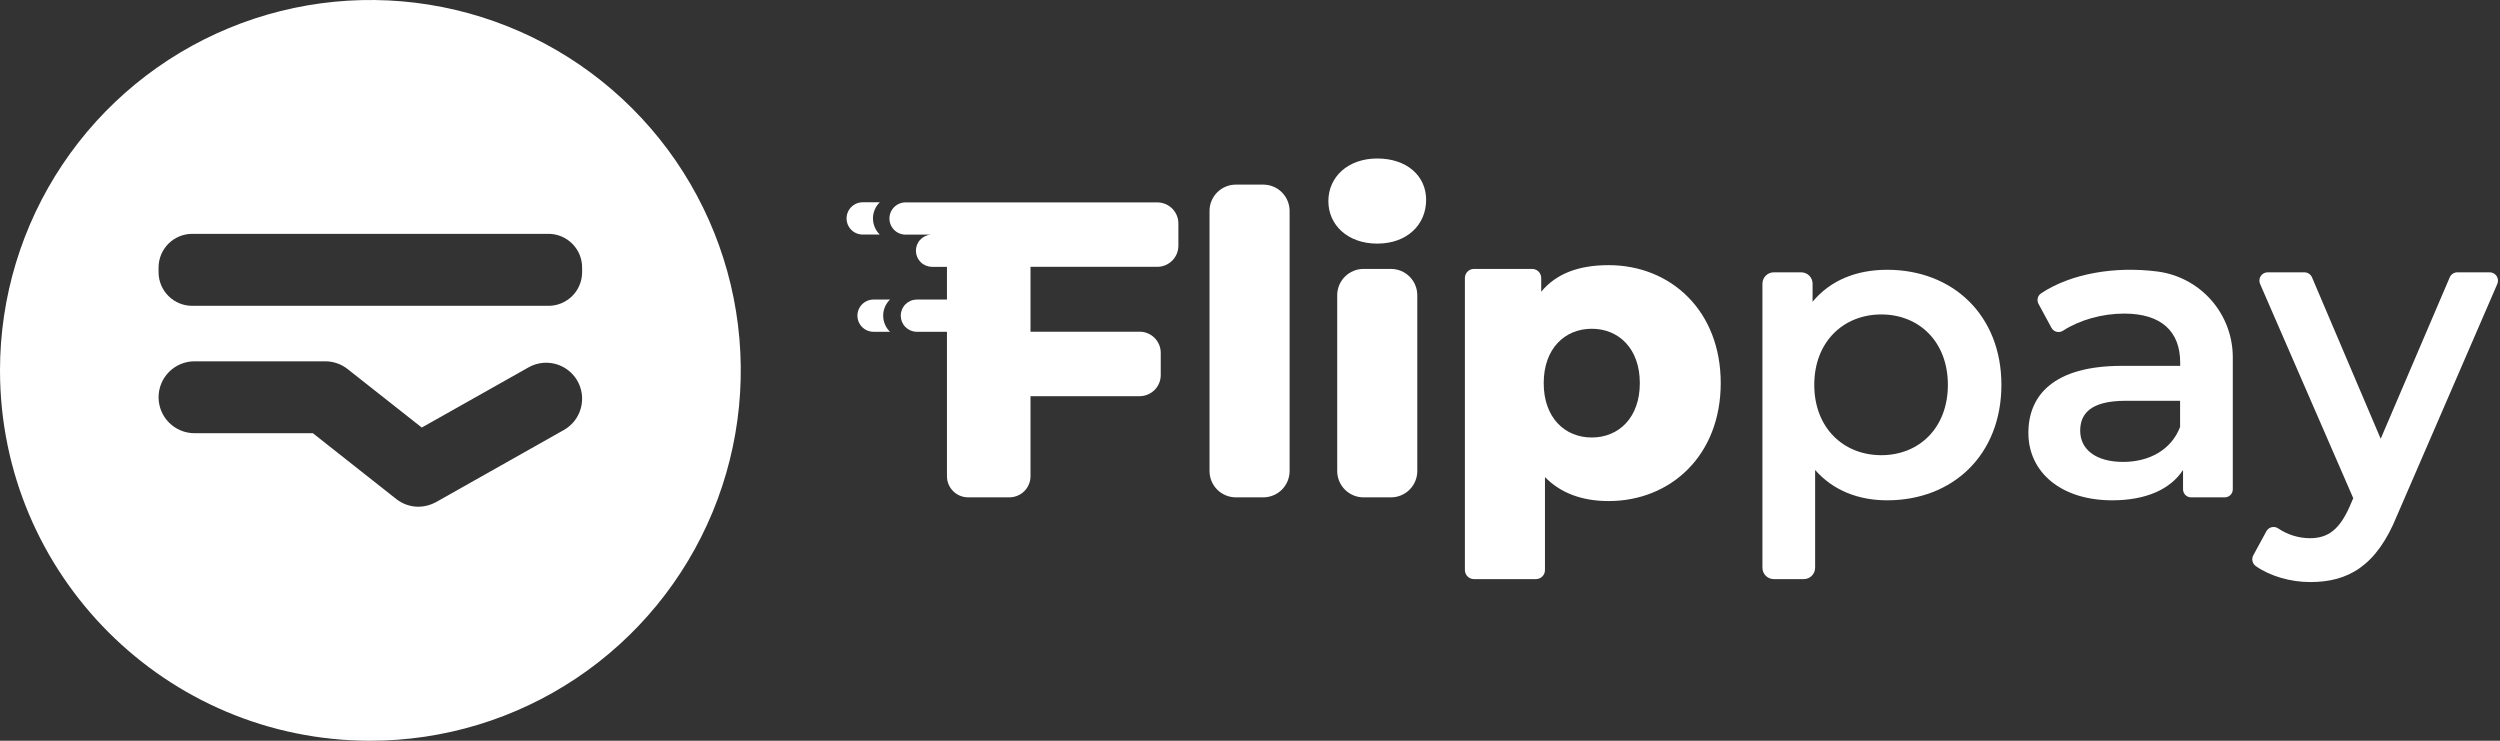 <svg width="216" height="64" viewBox="0 0 216 64" fill="none" xmlns="http://www.w3.org/2000/svg">
<rect x="0" y="0" width="216" height="64" fill="#333333" stroke="none"/>
<path d="M54.623 9.366C50.147 4.893 44.446 1.847 38.24 0.614C32.033 -0.62 25.601 0.015 19.755 2.436C13.909 4.858 8.912 8.958 5.396 14.219C1.879 19.48 0.002 25.665 0 31.992C0 49.666 14.326 64 31.995 64C38.326 64.001 44.514 62.125 49.778 58.609C55.042 55.092 59.145 50.094 61.567 44.245C63.99 38.396 64.623 31.961 63.387 25.752C62.151 19.543 59.101 13.841 54.623 9.366ZM50.179 35.284C50.071 35.677 49.886 36.045 49.635 36.365C49.383 36.686 49.07 36.954 48.715 37.153L37.679 43.379C37.213 43.639 36.689 43.778 36.155 43.782C35.456 43.782 34.778 43.545 34.23 43.111L27.032 37.429H16.806C15.982 37.429 15.192 37.102 14.61 36.519C14.027 35.937 13.7 35.147 13.7 34.323C13.7 33.499 14.027 32.709 14.61 32.127C15.192 31.545 15.982 31.217 16.806 31.217H28.108C28.803 31.218 29.479 31.452 30.025 31.881L36.442 36.94L45.673 31.737C46.208 31.437 46.821 31.302 47.433 31.35C48.044 31.398 48.628 31.626 49.111 32.006C49.593 32.385 49.952 32.899 50.142 33.483C50.332 34.066 50.345 34.693 50.179 35.284ZM50.295 23.517C50.295 24.288 49.989 25.027 49.444 25.573C48.898 26.118 48.159 26.424 47.388 26.424H16.607C16.225 26.424 15.847 26.349 15.494 26.202C15.141 26.056 14.82 25.841 14.55 25.571C14.28 25.3 14.066 24.979 13.92 24.626C13.774 24.273 13.7 23.894 13.7 23.512V23.114C13.7 22.732 13.775 22.354 13.921 22.001C14.067 21.648 14.281 21.328 14.551 21.057C14.821 20.787 15.142 20.573 15.494 20.426C15.847 20.28 16.225 20.204 16.607 20.204H47.388C48.159 20.204 48.898 20.511 49.444 21.056C49.989 21.601 50.295 22.34 50.295 23.111V23.517Z" fill="white"/>
<path d="M76.895 25.882C76.709 26.063 76.561 26.279 76.46 26.518C76.359 26.757 76.306 27.014 76.306 27.273C76.306 27.533 76.359 27.79 76.46 28.029C76.561 28.268 76.709 28.484 76.895 28.665H75.472C75.103 28.665 74.749 28.518 74.489 28.257C74.228 27.996 74.081 27.642 74.081 27.273C74.081 27.09 74.117 26.909 74.187 26.74C74.257 26.572 74.359 26.418 74.489 26.289C74.618 26.16 74.771 26.058 74.94 25.988C75.109 25.918 75.289 25.882 75.472 25.882H76.895Z" fill="white"/>
<path d="M101.812 19.306V21.231C101.812 21.714 101.62 22.178 101.278 22.519C100.936 22.861 100.473 23.053 99.99 23.053H89.036V28.659H93.642C93.617 28.661 93.591 28.661 93.566 28.659H96.39C96.413 28.661 96.437 28.661 96.46 28.659H98.466C98.949 28.659 99.412 28.851 99.754 29.193C100.096 29.535 100.288 29.998 100.288 30.481V32.406C100.288 32.889 100.096 33.353 99.754 33.694C99.412 34.036 98.949 34.228 98.466 34.229H89.036V41.146C89.036 41.629 88.844 42.093 88.503 42.434C88.161 42.776 87.698 42.968 87.215 42.969H83.642C83.159 42.969 82.696 42.778 82.353 42.437C82.011 42.096 81.818 41.633 81.817 41.149V28.665H79.17C78.809 28.653 78.467 28.501 78.216 28.241C77.965 27.982 77.825 27.635 77.825 27.273C77.825 26.912 77.965 26.565 78.216 26.306C78.467 26.046 78.809 25.894 79.17 25.882H81.817V23.055H80.511C80.153 23.05 79.81 22.908 79.554 22.657C79.298 22.407 79.148 22.067 79.136 21.709C79.123 21.351 79.249 21.002 79.487 20.735C79.726 20.467 80.058 20.301 80.415 20.272H81.817H78.239C77.87 20.272 77.516 20.125 77.255 19.864C76.994 19.603 76.847 19.249 76.847 18.879C76.847 18.51 76.994 18.156 77.255 17.895C77.516 17.634 77.87 17.487 78.239 17.487H99.99C100.229 17.487 100.466 17.534 100.687 17.625C100.908 17.716 101.109 17.85 101.278 18.019C101.447 18.188 101.581 18.389 101.673 18.609C101.765 18.83 101.812 19.067 101.812 19.306Z" fill="white"/>
<path d="M76.016 17.477C75.828 17.657 75.679 17.873 75.578 18.112C75.476 18.351 75.424 18.608 75.424 18.868C75.424 19.128 75.477 19.386 75.578 19.626C75.679 19.866 75.827 20.083 76.013 20.265H74.537C74.167 20.265 73.812 20.118 73.551 19.857C73.29 19.596 73.143 19.241 73.143 18.871C73.143 18.501 73.29 18.147 73.551 17.885C73.812 17.624 74.167 17.477 74.537 17.477H76.016Z" fill="white"/>
<path d="M96.452 28.66C96.429 28.663 96.405 28.663 96.382 28.66H93.558C93.583 28.663 93.609 28.663 93.634 28.66H96.452Z" fill="white"/>
<path d="M109.148 15.951H106.777C106.174 15.951 105.596 16.191 105.169 16.617C104.743 17.043 104.503 17.621 104.503 18.224V40.697C104.503 41.3 104.742 41.879 105.169 42.305C105.595 42.732 106.174 42.971 106.777 42.971H109.148C109.752 42.971 110.33 42.731 110.756 42.304C111.182 41.878 111.422 41.3 111.422 40.697V18.224C111.421 17.622 111.182 17.044 110.755 16.617C110.329 16.191 109.751 15.952 109.148 15.951Z" fill="white"/>
<path d="M120.179 23.235H117.81C117.207 23.235 116.628 23.474 116.202 23.901C115.775 24.327 115.535 24.905 115.535 25.508V40.697C115.535 41.3 115.775 41.879 116.201 42.305C116.628 42.732 117.206 42.972 117.81 42.972H120.179C120.783 42.972 121.361 42.732 121.788 42.305C122.214 41.879 122.454 41.3 122.454 40.697V25.508C122.454 24.905 122.214 24.327 121.787 23.901C121.361 23.474 120.782 23.235 120.179 23.235ZM118.994 13.694C116.448 13.694 114.771 15.299 114.771 17.375C114.771 19.45 116.448 21.048 118.994 21.048C121.54 21.048 123.218 19.444 123.218 17.264C123.218 15.188 121.545 13.694 118.994 13.694Z" fill="white"/>
<path d="M138.986 22.909C136.4 22.909 134.468 23.634 133.161 25.202V24.016C133.16 23.809 133.078 23.611 132.932 23.464C132.785 23.318 132.587 23.235 132.38 23.235H127.349C127.142 23.235 126.943 23.318 126.797 23.464C126.65 23.611 126.568 23.809 126.567 24.016V49.254C126.568 49.461 126.65 49.66 126.797 49.806C126.943 49.952 127.142 50.035 127.349 50.035H132.704C132.806 50.035 132.908 50.015 133.003 49.976C133.098 49.937 133.184 49.88 133.257 49.807C133.329 49.734 133.387 49.648 133.426 49.553C133.465 49.458 133.485 49.357 133.485 49.254V41.22C134.834 42.603 136.693 43.291 138.986 43.291C144.338 43.291 148.671 39.362 148.671 33.098C148.671 26.833 144.338 22.909 138.986 22.909ZM137.529 37.8C135.198 37.8 133.376 36.088 133.376 33.102C133.376 30.117 135.198 28.405 137.529 28.405C139.86 28.405 141.681 30.119 141.681 33.102C141.681 36.086 139.86 37.8 137.529 37.8Z" fill="white"/>
<path d="M163.051 23.309C160.396 23.309 158.136 24.218 156.607 26.074V24.507C156.607 24.378 156.581 24.251 156.532 24.132C156.482 24.013 156.41 23.905 156.318 23.814C156.227 23.723 156.119 23.651 155.999 23.602C155.88 23.553 155.752 23.528 155.624 23.528H153.257C152.997 23.528 152.748 23.631 152.563 23.814C152.379 23.998 152.275 24.247 152.274 24.507V49.052C152.274 49.181 152.299 49.309 152.348 49.428C152.398 49.548 152.47 49.656 152.561 49.748C152.653 49.839 152.761 49.911 152.881 49.961C153 50.01 153.128 50.035 153.257 50.035H155.843C155.973 50.035 156.101 50.01 156.22 49.961C156.339 49.911 156.448 49.839 156.539 49.748C156.631 49.656 156.703 49.548 156.752 49.428C156.802 49.309 156.827 49.181 156.827 49.052V40.605C158.394 42.388 160.576 43.227 163.051 43.227C168.732 43.227 172.921 39.293 172.921 33.248C172.921 27.242 168.732 23.309 163.051 23.309ZM162.543 39.328C159.268 39.328 156.753 36.962 156.753 33.248C156.753 29.535 159.268 27.168 162.543 27.168C165.817 27.168 168.297 29.535 168.297 33.248C168.297 36.962 165.822 39.328 162.543 39.328Z" fill="white"/>
<path d="M186.375 23.455C182.727 22.992 178.943 23.625 176.359 25.338C176.212 25.433 176.107 25.58 176.064 25.749C176.021 25.918 176.043 26.097 176.126 26.251L177.249 28.327C177.296 28.411 177.36 28.485 177.437 28.544C177.514 28.603 177.602 28.645 177.696 28.668C177.79 28.69 177.888 28.693 177.983 28.676C178.079 28.659 178.169 28.623 178.25 28.569C179.684 27.642 181.63 27.093 183.526 27.093C186.765 27.093 188.368 28.66 188.368 31.32V31.61H183.334C177.433 31.61 175.252 34.161 175.252 37.4C175.252 40.785 178.053 43.227 182.495 43.227C185.41 43.227 187.521 42.279 188.615 40.605V42.279C188.615 42.462 188.689 42.638 188.818 42.768C188.948 42.898 189.124 42.971 189.308 42.972H192.215C192.306 42.972 192.397 42.955 192.481 42.92C192.566 42.885 192.643 42.834 192.708 42.77C192.772 42.706 192.824 42.629 192.859 42.545C192.894 42.461 192.913 42.37 192.913 42.279V30.868C192.913 29.048 192.249 27.29 191.046 25.925C189.842 24.56 188.181 23.682 186.375 23.455ZM188.36 36.889C187.591 38.891 185.665 39.909 183.443 39.909C181.112 39.909 179.729 38.855 179.729 37.212C179.729 35.796 180.568 34.628 183.663 34.628H188.36V36.889Z" fill="white"/>
<path d="M215.121 23.528H212.316C212.176 23.529 212.039 23.57 211.922 23.648C211.805 23.725 211.713 23.834 211.657 23.963L205.692 37.91L199.757 23.963C199.7 23.834 199.607 23.724 199.489 23.646C199.372 23.569 199.234 23.528 199.092 23.528H195.927C195.809 23.528 195.692 23.558 195.587 23.614C195.483 23.671 195.394 23.752 195.329 23.852C195.264 23.951 195.224 24.065 195.214 24.183C195.203 24.301 195.223 24.42 195.27 24.529L203.321 43.042L202.991 43.811C202.118 45.736 201.17 46.501 199.567 46.501C198.59 46.495 197.636 46.198 196.827 45.649C196.745 45.594 196.652 45.557 196.554 45.541C196.457 45.524 196.357 45.528 196.261 45.553C196.165 45.577 196.075 45.621 195.998 45.683C195.92 45.744 195.856 45.821 195.81 45.909L194.687 47.975C194.603 48.128 194.577 48.306 194.614 48.477C194.652 48.647 194.749 48.798 194.889 48.903C196.136 49.785 197.913 50.29 199.609 50.29C202.848 50.29 205.325 48.941 207.106 44.539L215.769 24.529C215.815 24.421 215.835 24.303 215.825 24.185C215.815 24.068 215.776 23.955 215.712 23.856C215.648 23.757 215.561 23.675 215.457 23.618C215.354 23.561 215.238 23.53 215.121 23.528Z" fill="white"/>
<path d="M96.452 28.66C96.429 28.663 96.405 28.663 96.382 28.66H93.558C93.583 28.663 93.609 28.663 93.634 28.66H96.452Z" fill="white"/>
</svg>
